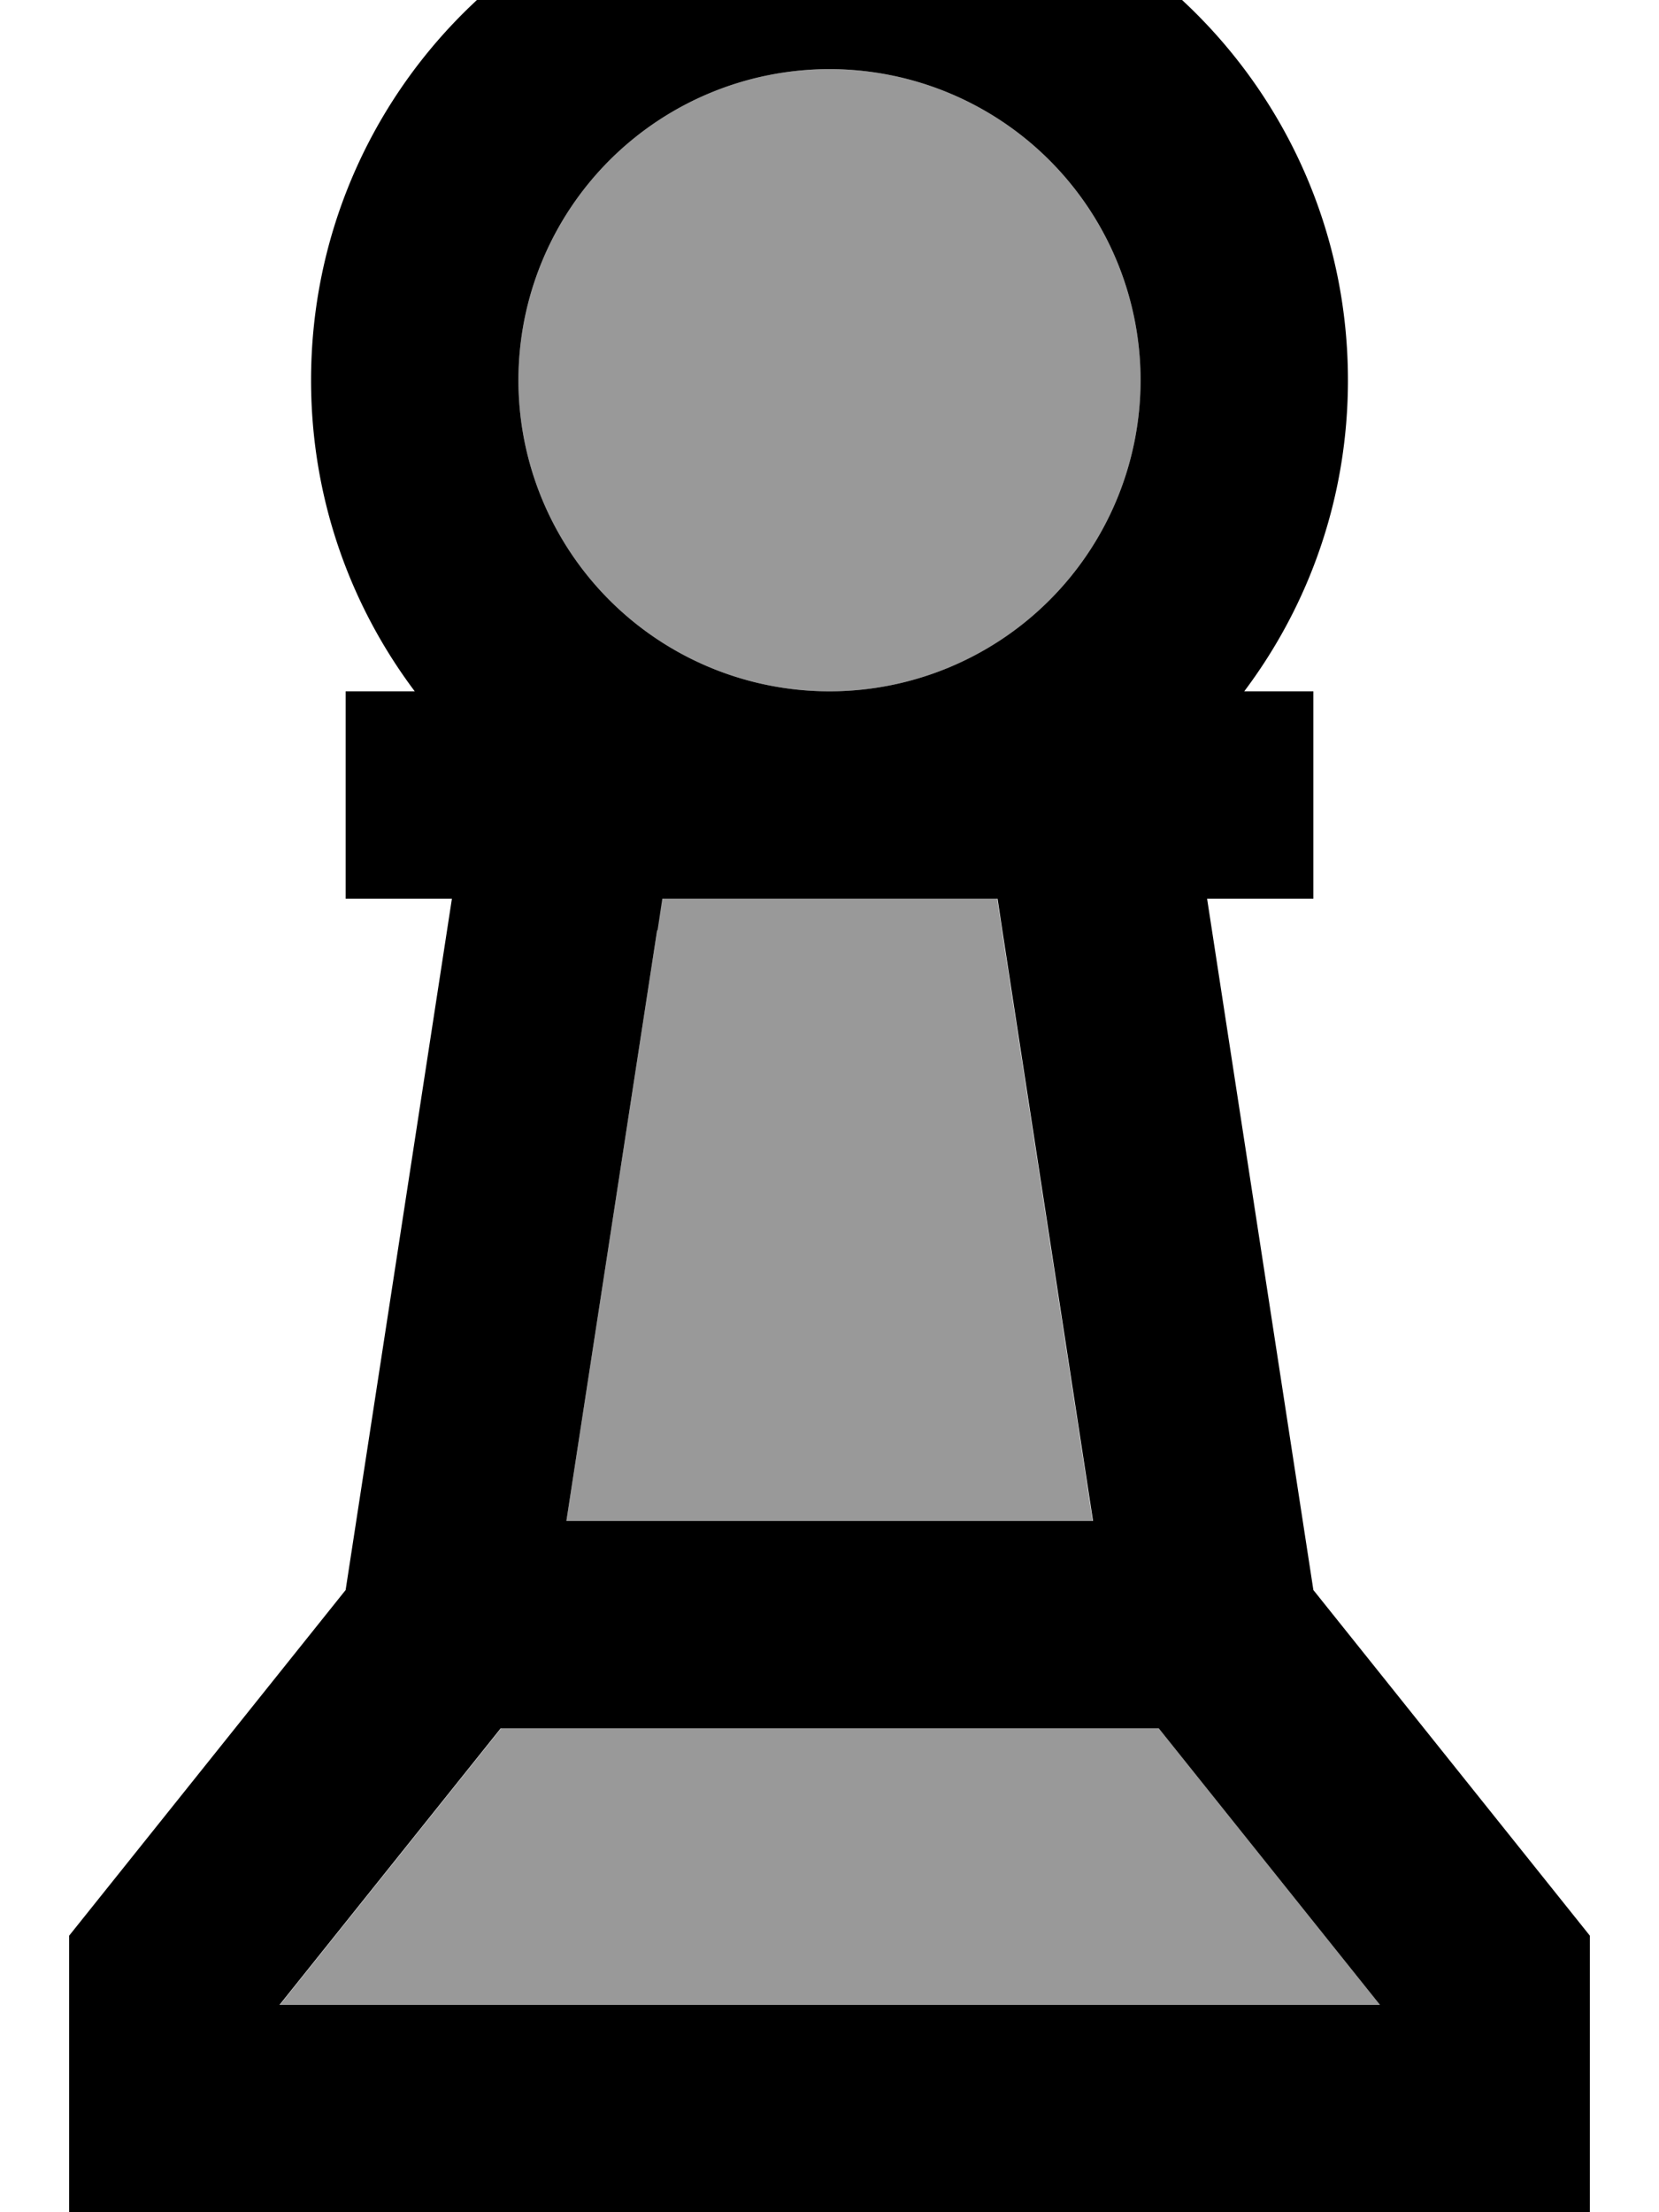<svg fill="currentColor" xmlns="http://www.w3.org/2000/svg" viewBox="0 0 384 512"><!--! Font Awesome Pro 7.1.0 by @fontawesome - https://fontawesome.com License - https://fontawesome.com/license (Commercial License) Copyright 2025 Fonticons, Inc. --><path opacity=".4" fill="currentColor" d="M64.7 464l254.7 0-51.2-64-152.2 0-51.2 64zM120 88a72 72 0 1 0 144 0 72 72 0 1 0 -144 0zm11 264l121.9 0-21-136.7-1.1-7.3-77.6 0-1.1 7.3-21 136.7z"/><path fill="currentColor" d="M192-32c66.3 0 120 53.7 120 120 0 27-8.9 51.9-24 72l16 0 0 48-24.6 0 24.6 160 64 80 0 64-352 0 0-64 64-80 24.6-160-24.6 0 0-48 16 0c-15.1-20.1-24-45-24-72 0-66.3 53.7-120 120-120zM115.9 400l-51.2 64 254.7 0-51.2-64-152.2 0zm36.2-184.7l-21 136.7 121.9 0-21-136.7-1.1-7.3-77.6 0-1.1 7.3zM192 16a72 72 0 1 0 0 144 72 72 0 1 0 0-144z"/></svg>